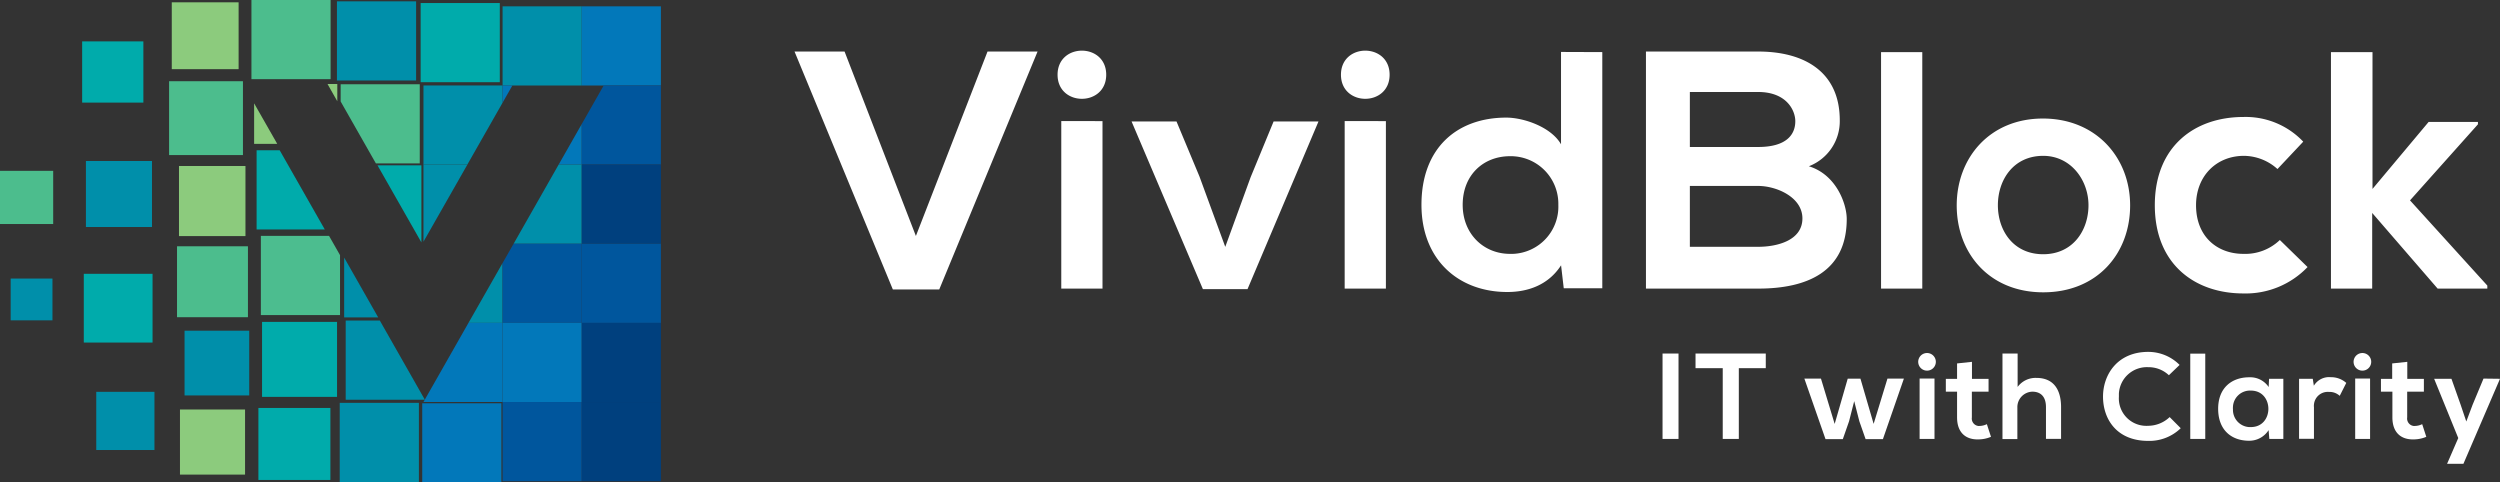 <?xml version="1.0" encoding="UTF-8"?> <svg xmlns="http://www.w3.org/2000/svg" id="Layer_1" data-name="Layer 1" viewBox="0 0 485.1 93.6"><rect x="0" y="0" width="485.1" height="93.6" fill="#333333" stroke="none"/><defs><style>.cls-1,.cls-8{fill:#8ccb7d;}.cls-1,.cls-12,.cls-2,.cls-5,.cls-6,.cls-7,.cls-9{fill-rule:evenodd;}.cls-11,.cls-2{fill:#4cbd8d;}.cls-3,.cls-5{fill:#008faa;}.cls-4,.cls-9{fill:#00abab;}.cls-14,.cls-6{fill:#0278ba;}.cls-13,.cls-7{fill:#00569d;}.cls-10{fill:#00407e;}.cls-12{fill:#4cbd8f;}.cls-15{fill:#fff;}</style></defs><title>Artboard 1</title><g id="Layer_2" data-name="Layer 2"><g id="Layer_1-2" data-name="Layer 1-2"><polygon class="cls-1" points="33.33 0.45 46.3 0.45 46.3 13.42 42.7 13.42 33.33 13.42 33.33 0.45"></polygon><polygon class="cls-2" points="48.79 0 64.15 0 64.15 15.36 62.25 15.36 48.79 15.36 48.79 0"></polygon><rect class="cls-3" x="65.38" y="0.26" width="15.36" height="15.36"></rect><rect class="cls-4" x="81.62" y="0.59" width="15.36" height="15.36"></rect><polygon class="cls-5" points="97.52 1.23 112.88 1.23 112.88 16.59 99.43 16.59 97.52 16.59 97.52 1.23"></polygon><polygon class="cls-6" points="112.88 1.23 128.24 1.23 128.24 16.59 117.14 16.59 112.88 16.59 112.88 1.23"></polygon><polygon class="cls-1" points="53.79 27.92 49.31 27.92 49.31 20.05 53.64 27.64 53.79 27.92"></polygon><polygon class="cls-1" points="63.55 16.3 65.45 16.3 65.45 19.65 63.55 16.3"></polygon><polygon class="cls-2" points="66.1 16.35 81.45 16.35 81.45 31.7 72.94 31.7 72.78 31.43 66.1 19.69 66.1 16.35"></polygon><polygon class="cls-5" points="82.17 16.59 97.52 16.59 97.52 19.93 90.84 31.66 90.69 31.94 82.17 31.94 82.17 16.59"></polygon><path class="cls-6" d="M112.88,24.07v7.87H108.4l.16-.28ZM97.52,16.58h1.91l-1.91,3.35Z"></path><polygon class="cls-7" points="117.14 16.59 128.24 16.59 128.24 31.94 112.88 31.94 112.88 24.07 117.14 16.59"></polygon><rect class="cls-8" x="34.73" y="32.21" width="12.9" height="13.6"></rect><polygon class="cls-9" points="49.79 29.16 54.27 29.16 63.02 44.52 49.79 44.52 49.79 29.16"></polygon><polygon class="cls-9" points="73.25 32.08 81.77 32.08 81.77 47.04 73.25 32.08"></polygon><polygon class="cls-5" points="82.17 31.94 90.69 31.94 82.17 46.9 82.17 46.9 82.17 31.94"></polygon><polygon class="cls-5" points="108.4 31.94 112.88 31.94 112.88 47.3 99.66 47.3 108.4 31.94"></polygon><rect class="cls-10" x="112.88" y="31.94" width="15.36" height="15.36"></rect><rect class="cls-11" x="34.35" y="47.79" width="13.76" height="13.76"></rect><polygon class="cls-12" points="50.62 45.77 63.85 45.77 65.98 49.51 65.98 61.13 50.62 61.13 50.62 45.77"></polygon><polygon class="cls-5" points="73.39 61.59 66.78 61.59 66.78 49.98 73.28 61.4 73.39 61.59"></polygon><polygon class="cls-5" points="97.52 51.04 97.52 62.65 90.91 62.65 91.02 62.45 97.52 51.04"></polygon><polygon class="cls-7" points="99.66 47.3 112.88 47.3 112.88 62.65 97.52 62.65 97.52 51.04 99.66 47.3"></polygon><rect class="cls-13" x="112.88" y="47.3" width="15.36" height="15.36"></rect><rect class="cls-3" x="35.81" y="64.17" width="12.55" height="12.56"></rect><rect class="cls-4" x="50.85" y="62.46" width="14.55" height="14.55"></rect><polygon class="cls-5" points="67.08 62.2 73.7 62.2 82.44 77.56 82.44 77.56 67.08 77.56 67.08 62.2"></polygon><path class="cls-6" d="M90.91,62.64h6.61V78H82.17Z"></path><rect class="cls-14" x="97.52" y="62.65" width="15.36" height="15.36"></rect><rect class="cls-10" x="112.88" y="62.65" width="15.36" height="15.36"></rect><rect class="cls-8" x="34.92" y="79.46" width="12.63" height="12.63"></rect><rect class="cls-4" x="50.14" y="79.16" width="13.97" height="13.97"></rect><rect class="cls-3" x="65.92" y="78.17" width="15.36" height="15.36"></rect><polygon class="cls-6" points="81.93 78.25 81.93 78.25 97.29 78.25 97.29 93.6 81.93 93.6 81.93 78.25"></polygon><rect class="cls-13" x="97.52" y="78.01" width="15.36" height="15.36"></rect><rect class="cls-10" x="112.88" y="78.01" width="15.36" height="15.36"></rect><polygon class="cls-5" points="16.67 31.24 29.49 31.24 29.49 44.05 25.93 44.05 16.67 44.05 16.67 31.24"></polygon><rect class="cls-4" x="16.26" y="53.13" width="13.34" height="13.34"></rect><rect class="cls-11" y="33.15" width="10.32" height="10.32"></rect><rect class="cls-3" x="18.68" y="76.03" width="11.29" height="11.29"></rect><rect class="cls-4" x="15.94" y="8.03" width="11.88" height="11.88"></rect><polygon class="cls-2" points="32.81 15.76 47.14 15.76 47.14 30.09 43.16 30.09 32.81 30.09 32.81 15.76"></polygon><rect class="cls-3" x="2.07" y="54.05" width="8.11" height="8.11"></rect><path class="cls-15" d="M452.3,10.11V56h8V41.32L473,56h9.64v-.59l-15-16.53,13.18-14.76v-.46h-9.57l-10.89,13V10.11Zm-9.92,36.46a9.69,9.69,0,0,1-7.08,2.69c-5,0-9.18-3.28-9.18-9.44,0-5.64,3.93-9.58,9.31-9.58a9.83,9.83,0,0,1,6.49,2.56l5-5.31A15.37,15.37,0,0,0,435.3,22.7c-9.38,0-17.18,5.64-17.18,17.12s7.8,17.12,17.18,17.12a16.62,16.62,0,0,0,12.46-5.12ZM396.46,30.24c5.38,0,8.79,4.72,8.79,9.58s-3,9.51-8.79,9.51-8.79-4.59-8.79-9.51S390.69,30.24,396.46,30.24ZM396.4,23c-10.3,0-16.72,7.61-16.72,16.86s6.3,16.86,16.79,16.86,16.86-7.54,16.86-16.86S406.69,23,396.4,23ZM365,10.11V56h8V10.11ZM341.15,10H319.38V56h21.78c9.51,0,17.18-3.28,17.18-13.51,0-2.89-2-8.59-7.35-10.23a9.36,9.36,0,0,0,6-8.89C357,14,350.2,10,341.15,10ZM327.9,17.85h13.25c5.51,0,7.21,3.56,7.21,5.67,0,2.64-1.77,5-7.21,5H327.9Zm0,18.23h13.25c3.54,0,8.59,2.16,8.59,6.3,0,4.33-5,5.51-8.59,5.51H327.9Zm-25-26V28c-1.9-3.34-7.21-5.18-10.62-5.18-9.44,0-16.46,5.77-16.46,16.92,0,10.62,7.15,16.92,16.66,16.92,3.93,0,7.93-1.31,10.43-5.18l.52,4.46h7.48V10.11ZM293,30.31a9.23,9.23,0,0,1,9.38,9.08v.36a9.17,9.17,0,0,1-8.8,9.51H293c-5.12,0-9.18-3.87-9.18-9.51C283.82,33.91,287.88,30.31,293,30.31ZM260.2,14.5c0,6.23,9.44,6.23,9.44,0S260.2,8.27,260.2,14.5Zm8.72,9V56h-8V23.49Zm-21.79.07-4.46,10.82L237.75,47.9l-5-13.64-4.46-10.69h-8.72L233.41,56.1h8.66l13.77-32.53ZM205.21,14.5c0,6.23,9.44,6.23,9.44,0S205.21,8.27,205.21,14.5Zm8.72,9V56h-8V23.49ZM201.33,10h-9.71l-13.9,35.79L163.88,10h-9.71l19.08,46.17h9Z"></path><path class="cls-15" d="M322.6,85.17V68.6h3.1V85.17Z"></path><path class="cls-15" d="M334.28,71.44H329V68.6h13.63v2.84H337.4V85.17h-3.12Z"></path><path class="cls-15" d="M361,73.47l2.56,8.78,2.68-8.78h3.19l-4.07,11.74H362l-1.21-3.46-1-3.91-1,3.91-1.21,3.46h-3.36l-4.1-11.74h3.22L356,82.26l2.53-8.78Z"></path><path class="cls-15" d="M375.63,70.21a1.71,1.71,0,1,1-1.71-1.71A1.71,1.71,0,0,1,375.63,70.21Zm-3.15,3.24V85.17h2.89V73.45Z"></path><path class="cls-15" d="M382.64,70.21v3.31h3.22V76h-3.24v5a1.45,1.45,0,0,0,1.22,1.65,1.41,1.41,0,0,0,.29,0,3.26,3.26,0,0,0,1.4-.35l.8,2.46a6.35,6.35,0,0,1-2.39.5c-2.53.09-4.19-1.35-4.19-4.26V76h-2.18V73.52h2.18v-3Z"></path><path class="cls-15" d="M391.5,68.6v6.48a4.32,4.32,0,0,1,3.65-1.75c3.31,0,4.78,2.25,4.78,5.68v6.15H397V79c0-2.13-1.11-3-2.65-3a3,3,0,0,0-2.9,3.1.34.34,0,0,1,0,.1v6h-2.89V68.6Z"></path><path class="cls-15" d="M423.15,83.09a8.73,8.73,0,0,1-6.3,2.46c-6.15,0-8.76-4.24-8.78-8.54s2.79-8.73,8.78-8.73a8.57,8.57,0,0,1,6.08,2.53l-2.08,2a5.71,5.71,0,0,0-4-1.56,5.43,5.43,0,0,0-5.7,5.14c0,.21,0,.41,0,.61a5.32,5.32,0,0,0,5,5.62,5.63,5.63,0,0,0,.71,0A6.1,6.1,0,0,0,421,80.93Z"></path><path class="cls-15" d="M427.91,68.62V85.17H425V68.62Z"></path><path class="cls-15" d="M440.29,73.5h2.77V85.17h-2.72l-.14-1.71a4.42,4.42,0,0,1-3.79,2.06c-3.46,0-6-2.11-6-6.2s2.67-6.13,6.08-6.11a4.29,4.29,0,0,1,3.72,1.89Zm-7,5.82a3.34,3.34,0,0,0,3.12,3.55h.34c4.54,0,4.54-7.08,0-7.08A3.31,3.31,0,0,0,433.28,79a2.29,2.29,0,0,0,0,.37Z"></path><path class="cls-15" d="M448.77,73.5l.21,1.35a3.44,3.44,0,0,1,3.29-1.66,4.43,4.43,0,0,1,3,1.11L454,76.81a2.89,2.89,0,0,0-2.08-.76A2.69,2.69,0,0,0,449,78.49a2.17,2.17,0,0,0,0,.51v6.15h-2.89V73.5Z"></path><path class="cls-15" d="M460.11,70.21a1.71,1.71,0,1,1-1.71-1.71A1.71,1.71,0,0,1,460.11,70.21ZM457,73.45V85.17h2.89V73.45Z"></path><path class="cls-15" d="M467.11,70.21v3.31h3.22V76h-3.24v5a1.45,1.45,0,0,0,1.22,1.65,1.41,1.41,0,0,0,.29,0,3.26,3.26,0,0,0,1.4-.35l.8,2.46a6.35,6.35,0,0,1-2.39.5c-2.53.09-4.19-1.35-4.19-4.26V76H462V73.52h2.18v-3Z"></path><path class="cls-15" d="M485.1,73.5,478,90h-3.17L477,85l-4.68-11.5h3.36l1.77,5,1.11,3.29,1.21-3.22,2.13-5.11Z"></path></g></g></svg> 